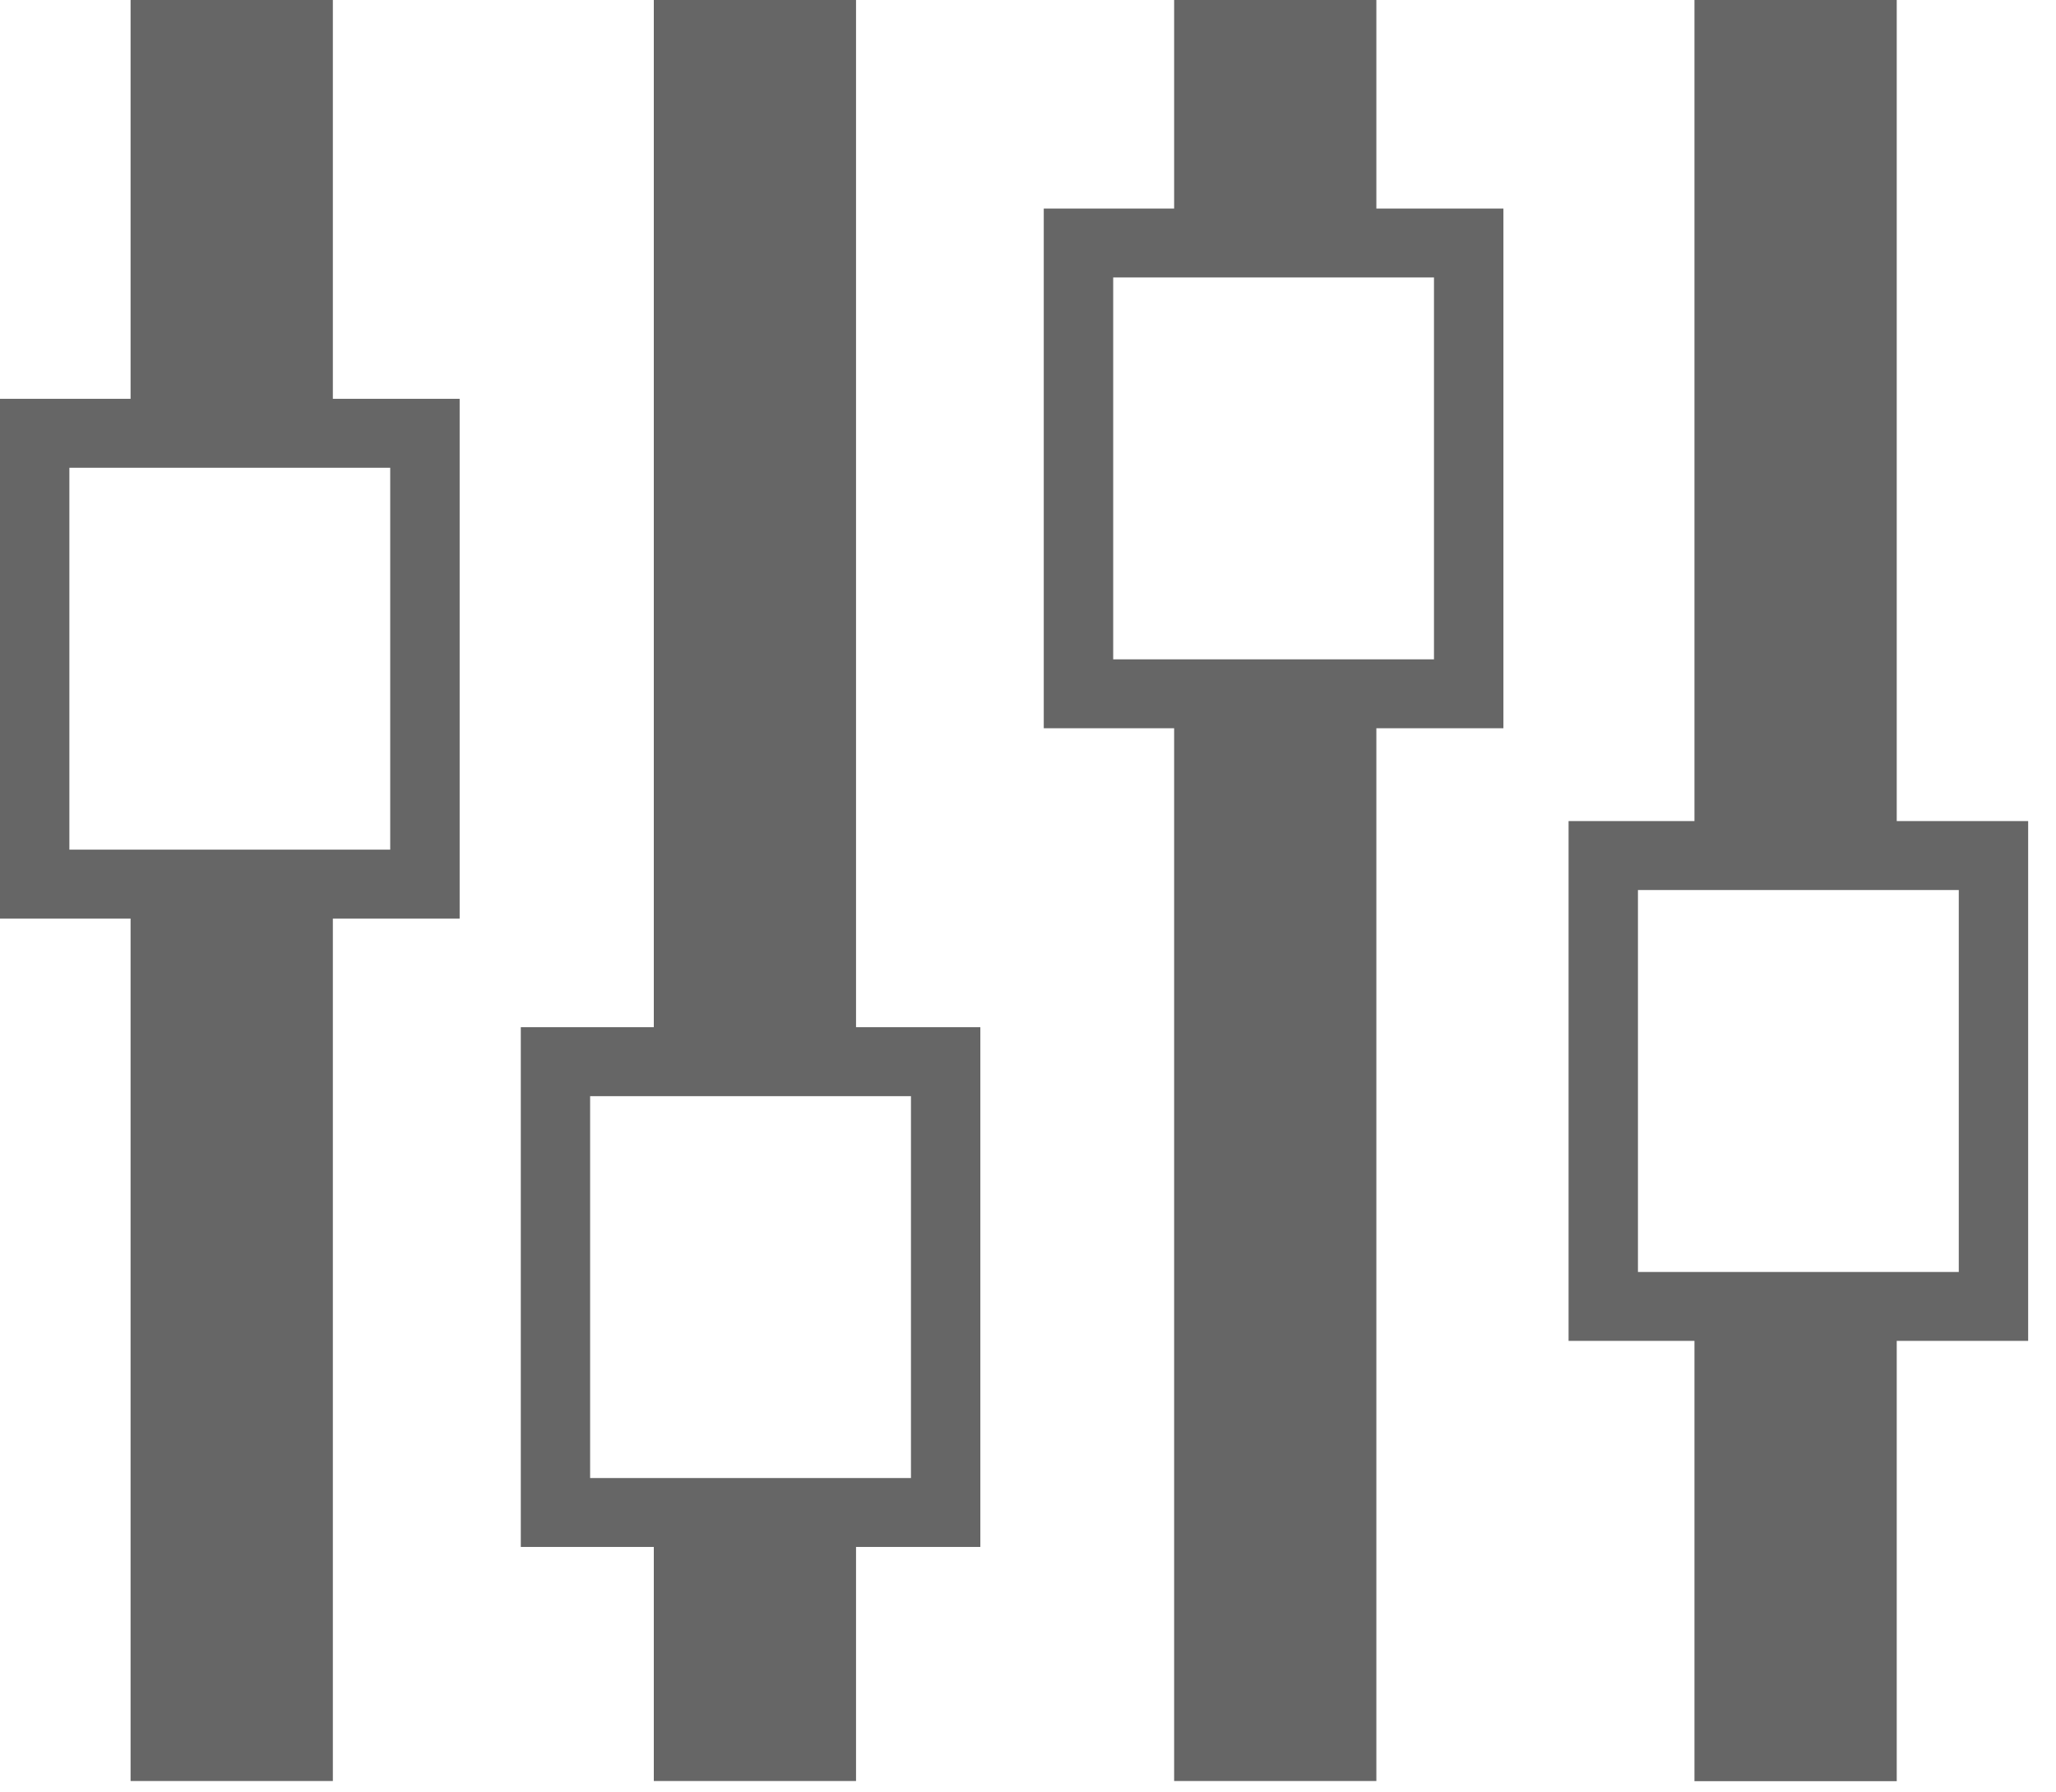 <?xml version="1.0" encoding="UTF-8"?>
<svg width="39px" height="34px" viewBox="0 0 39 34" version="1.1" xmlns="http://www.w3.org/2000/svg" xmlns:xlink="http://www.w3.org/1999/xlink">
    <!-- Generator: Sketch 50.2 (55047) - http://www.bohemiancoding.com/sketch -->
    <title>Page 1</title>
    <desc>Created with Sketch.</desc>
    <defs></defs>
    <g id="Hello-Bar-New-Creation-Flow" stroke="none" stroke-width="1" fill="none" fill-rule="evenodd">
        <g id="4---Settings" transform="translate(-27, -392)" fill="#666666">
            <g id="menu-items" transform="translate(0, 82)">
                <g id="Behavior" transform="translate(21, 310)">
                    <g id="Page-1" transform="translate(6, 0)">
                        <path d="M2.477,5.30742275e-05 L2.477,7.565 L-0,7.565 L-0,17.424 L2.477,17.424 L2.477,33.784 L6.314,33.784 L6.314,17.424 L8.719,17.424 L8.719,7.565 L6.314,7.565 L6.314,5.30742275e-05 L2.477,5.30742275e-05 Z M1.316,16.117 L7.402,16.117 L7.402,8.873 L1.316,8.873 L1.316,16.117 Z" id="Fill-1"></path>
                        <path d="M12.402,5.30742275e-05 L12.402,19.485 L9.879,19.485 L9.879,29.344 L12.402,29.344 L12.402,33.784 L16.238,33.784 L16.238,29.344 L18.596,29.344 L18.596,19.485 L16.238,19.485 L16.238,5.30742275e-05 L12.402,5.30742275e-05 Z M11.194,28.037 L17.28,28.037 L17.28,20.793 L11.194,20.793 L11.194,28.037 Z" id="Fill-2"></path>
                        <path d="M22.272,5.30742275e-05 L22.272,3.956 L19.799,3.956 L19.799,13.814 L22.272,13.814 L22.272,33.784 L26.108,33.784 L26.108,13.814 L28.518,13.814 L28.518,3.956 L26.108,3.956 L26.108,5.30742275e-05 L22.272,5.30742275e-05 Z M21.116,12.507 L27.201,12.507 L27.201,5.263 L21.116,5.263 L21.116,12.507 Z" id="Fill-3"></path>
                        <path d="M32.142,5.30742275e-05 L32.142,15.575 L29.754,15.575 L29.754,25.435 L32.142,25.435 L32.142,33.787 L35.979,33.787 L35.979,25.435 L38.472,25.435 L38.472,15.575 L35.979,15.575 L35.979,5.30742275e-05 L32.142,5.30742275e-05 Z M31.07,24.128 L37.156,24.128 L37.156,16.883 L31.07,16.883 L31.07,24.128 Z" id="Fill-4"></path>
                    </g>
                </g>
            </g>
        </g>
    </g>
</svg>